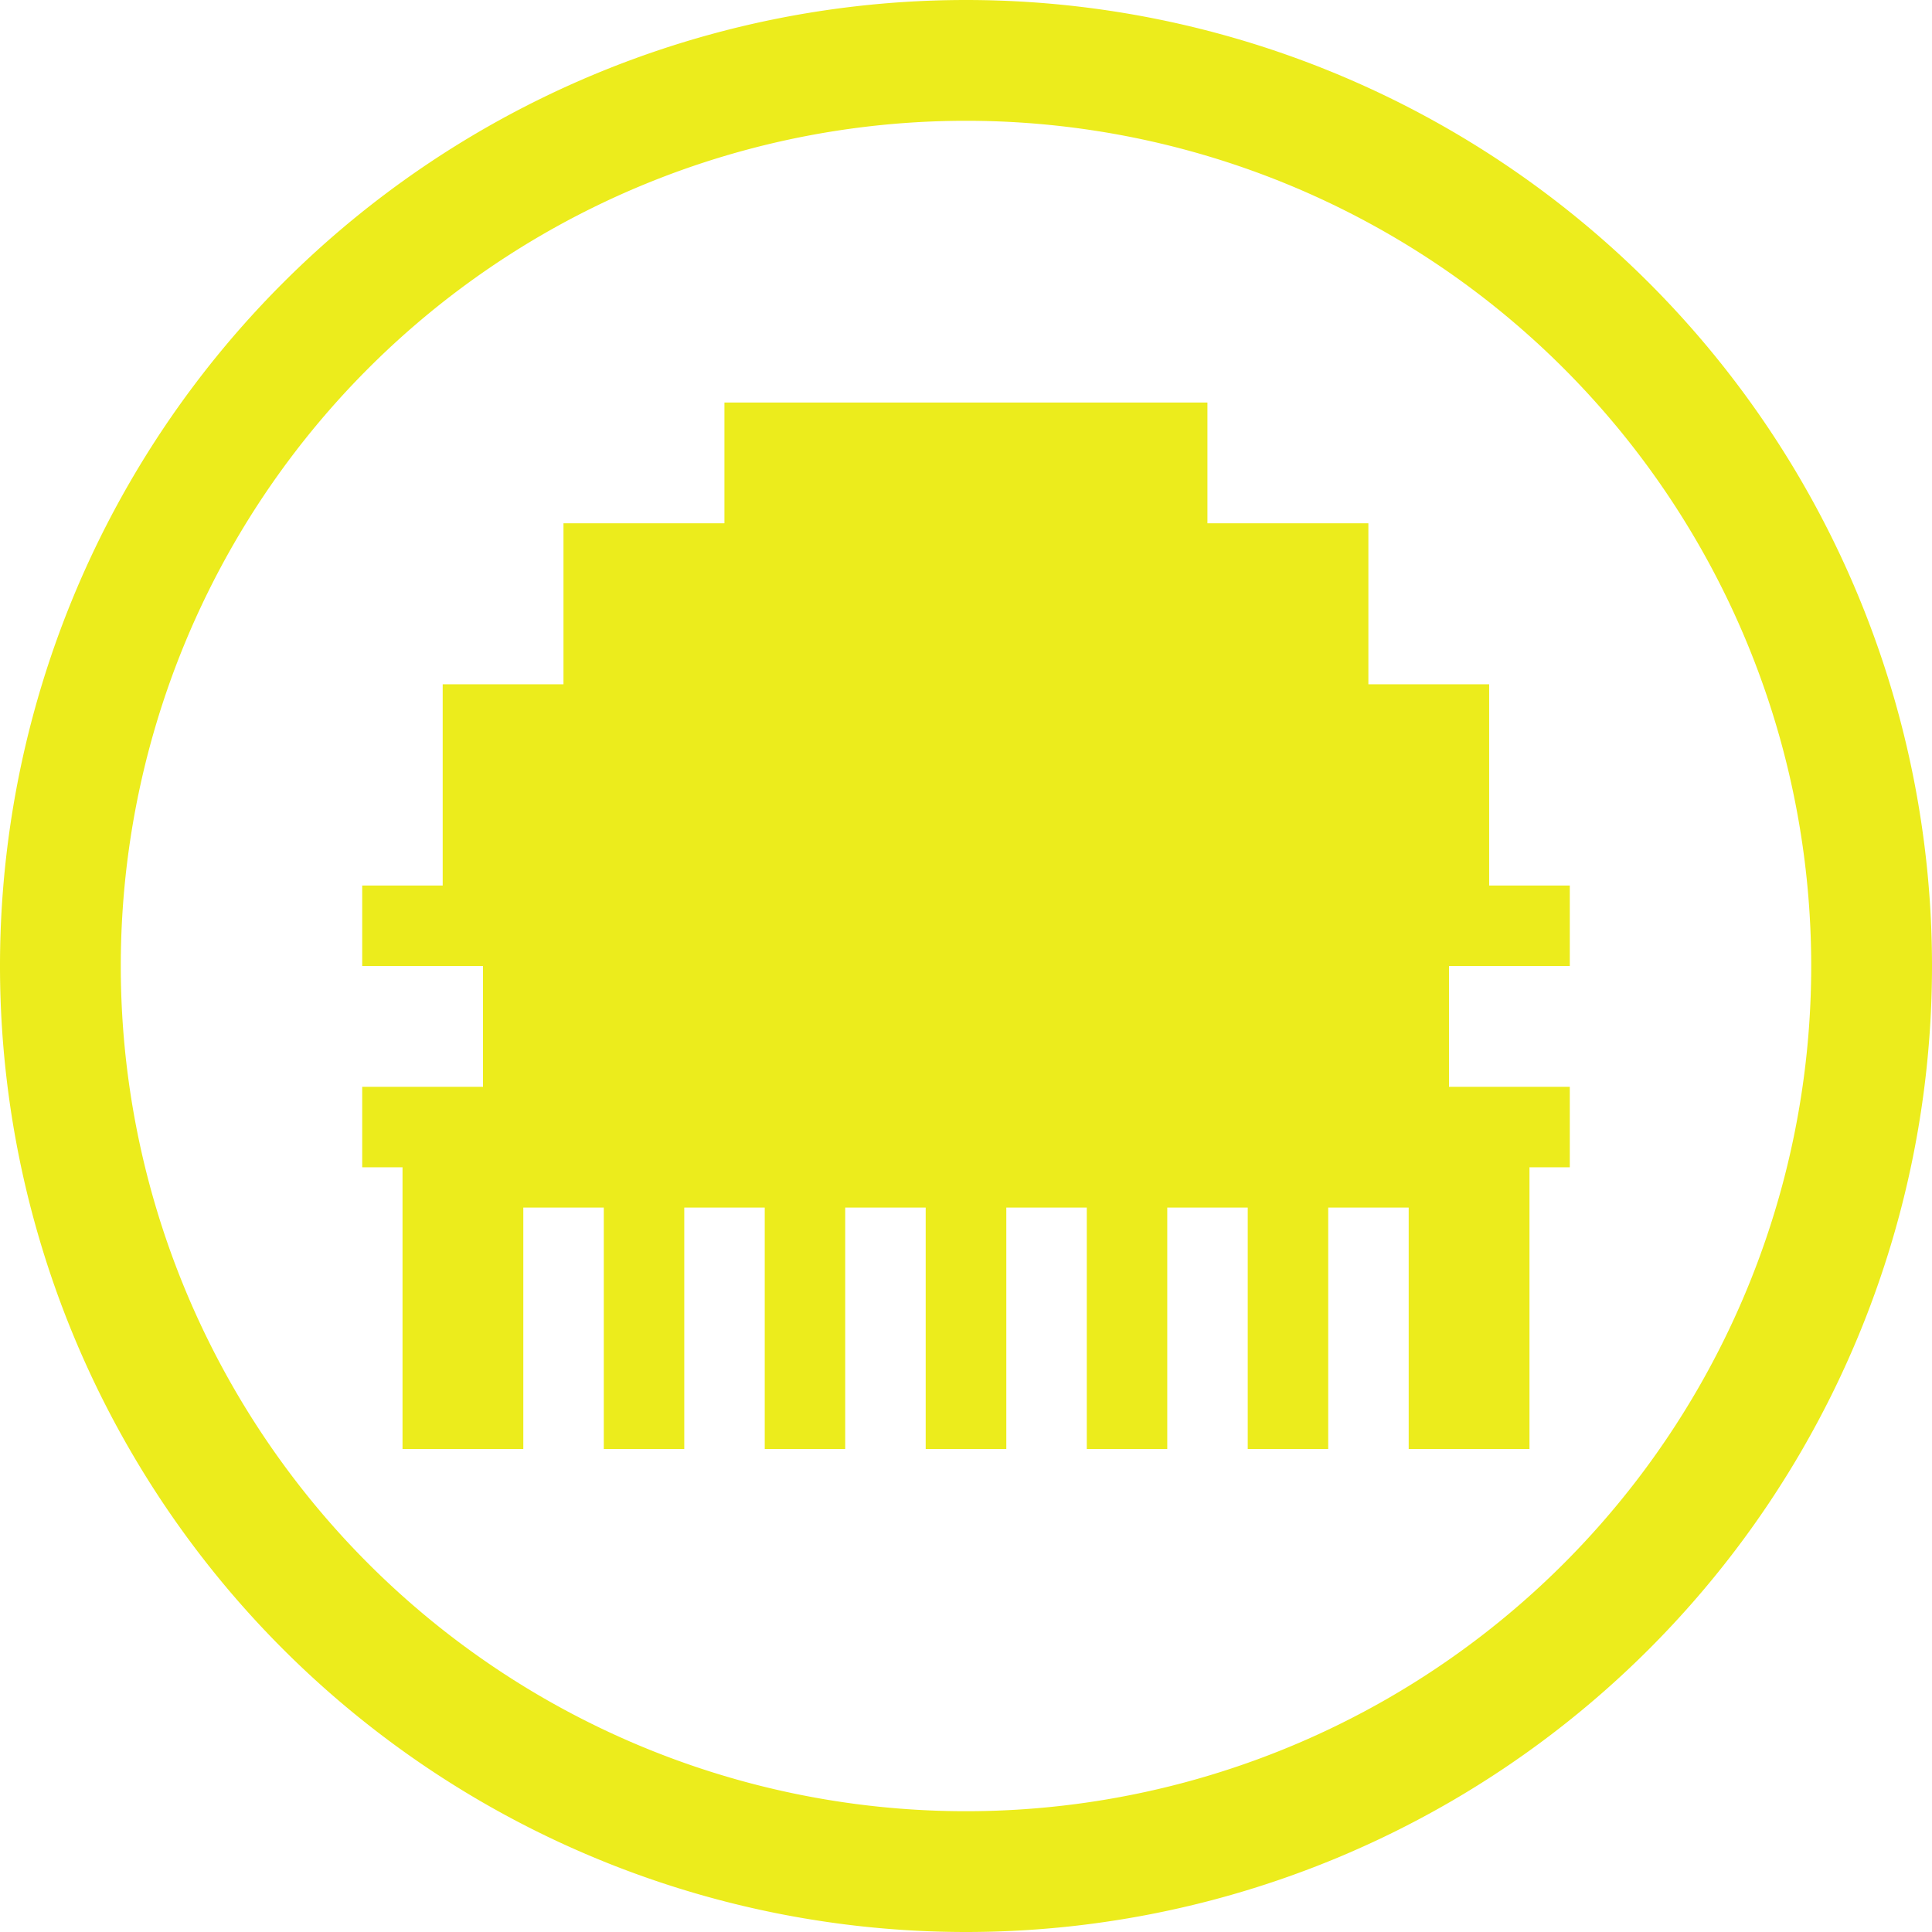 <?xml version="1.0" encoding="UTF-8" standalone="no"?>
<svg
   xmlns:dc="http://purl.org/dc/elements/1.1/"
   xmlns:cc="http://creativecommons.org/ns#"
   xmlns:rdf="http://www.w3.org/1999/02/22-rdf-syntax-ns#"
   xmlns:svg="http://www.w3.org/2000/svg"
   xmlns="http://www.w3.org/2000/svg"
   xmlns:sodipodi="http://sodipodi.sourceforge.net/DTD/sodipodi-0.dtd"
   xmlns:inkscape="http://www.inkscape.org/namespaces/inkscape"
   width="48"
   height="48"
   viewBox="0 0 12.7 12.7"
   version="1.1"
   id="svg4"
   sodipodi:docname="network-rj11-female.svg"
   inkscape:version="0.92.5 (2060ec1f9f, 2020-04-08)">
  <defs
     id="defs8">
  <style
     id="current-color-scheme"
     type="text/css">
      .ColorScheme-Highlight {
        color:#ecec1c;
      }
  </style>
  </defs>
  <path
     class="ColorScheme-Highlight"
     style="fill:currentColor"
     d="M 6.35,12.7 A 6.35,6.35 0 0 1 0,6.35 6.35,6.35 0 0 1 6.35,0 6.35,6.35 0 0 1 12.7,6.35 6.35,6.35 0 0 1 6.35,12.7 Z m 0,-0.794 A 5.556,5.556 0 0 0 11.906,6.35 5.556,5.556 0 0 0 6.35,0.794 5.556,5.556 0 0 0 0.794,6.35 5.556,5.556 0 0 0 6.35,11.906 Z M 2.646,9.525 V 7.673 H 2.381 V 7.144 H 3.175 v -0.794 H 2.381 V 5.821 H 2.91 V 4.498 h 0.794 V 3.44 h 1.058 v -0.794 h 3.175 v 0.794 h 1.058 v 1.058 h 0.794 V 5.821 H 10.319 V 6.35 H 9.525 v 0.794 H 10.319 V 7.673 H 10.054 V 9.525 H 9.26 v -1.587 H 8.731 v 1.587 H 8.202 v -1.587 H 7.673 v 1.587 H 7.144 v -1.587 H 6.615 v 1.587 H 6.085 v -1.587 H 5.556 v 1.587 H 5.027 v -1.587 H 4.498 v 1.587 H 3.969 v -1.587 H 3.44 v 1.587 z"
     id="rect824"
     inkscape:connector-curvature="0" />
</svg>
